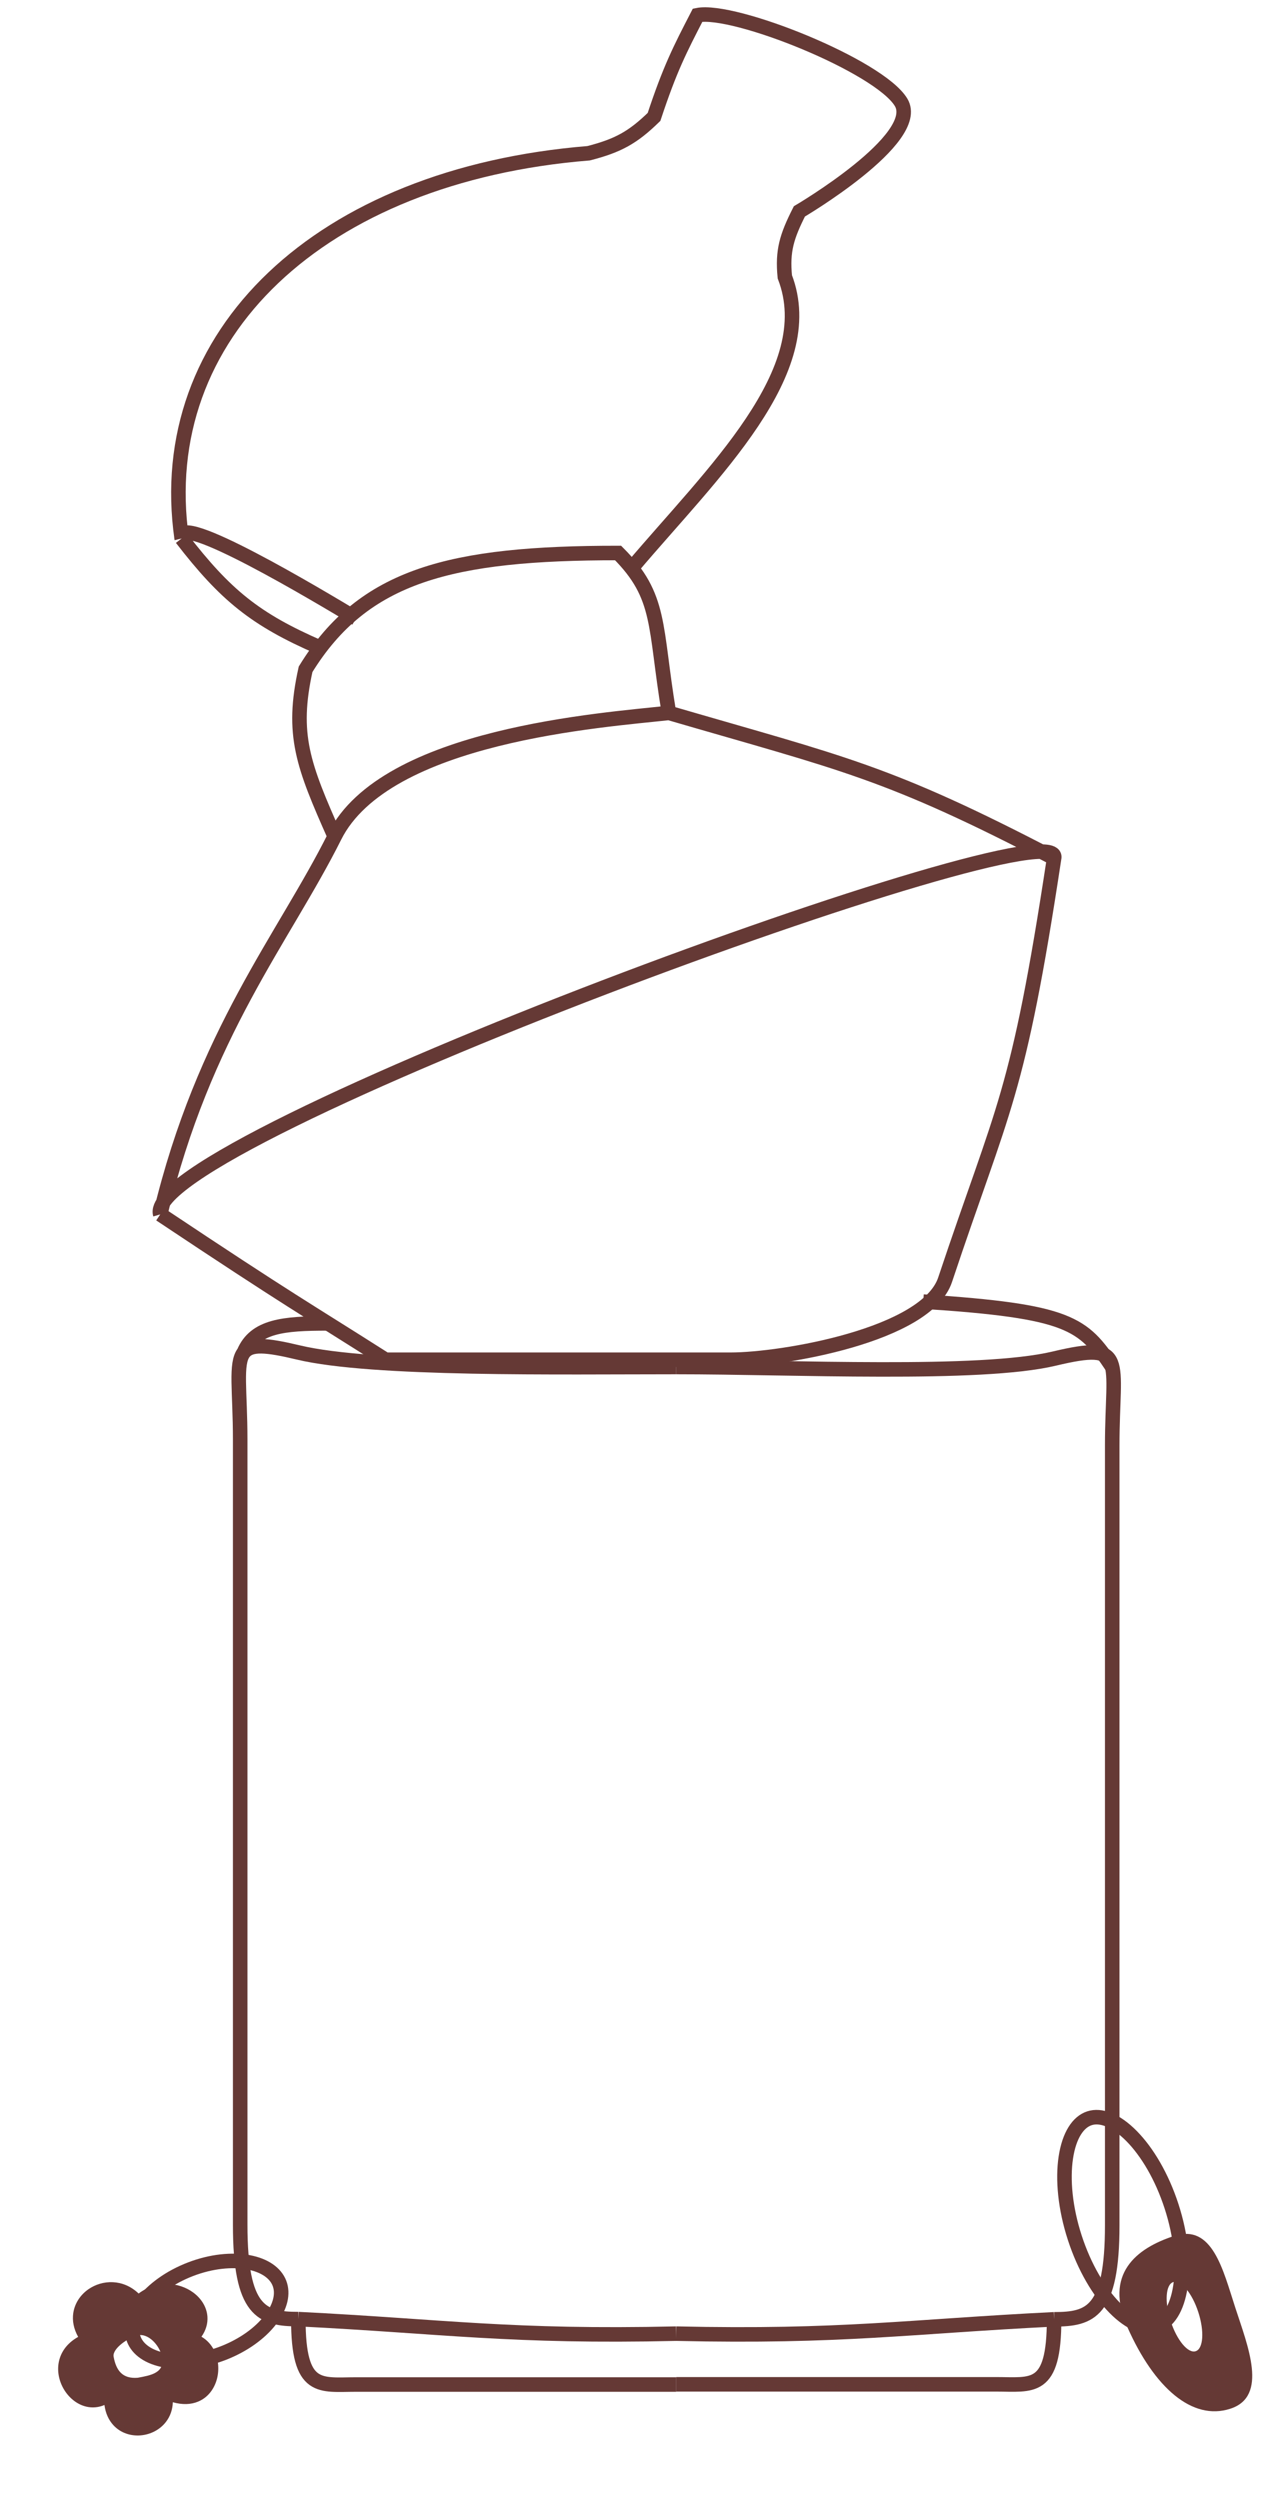 <svg width="88" height="172" viewBox="0 0 88 172" fill="none" xmlns="http://www.w3.org/2000/svg">
<path d="M20.526 159.543C18.026 159.543 16.526 159.043 16.526 153.043C16.526 147.043 16.526 105.043 16.526 99.043C16.526 95.674 16.178 93.812 16.777 93.043M20.526 159.543C20.526 164.543 22.026 164.043 24.526 164.043H46.526M20.526 159.543C30.526 160.043 35.168 160.802 46.526 160.543M46.526 94.043C38.526 94.043 25.627 94.263 20.526 93.043C18.288 92.507 17.244 92.442 16.777 93.043M22.526 91.043C19.526 91.043 17.546 91.22 16.777 93.043M63.526 89.543C73.593 90.2 74.526 91.043 76.526 94.043" stroke="#653935"/>
<path d="M72.526 159.557C75.026 159.557 76.525 159.06 76.525 153.097V99.43C76.525 93.467 77.627 92.254 72.526 93.467C67.424 94.68 54.526 94.043 46.526 94.043M72.526 159.557C72.526 164.526 71.026 164.029 68.526 164.029H46.526M72.526 159.557C62.526 160.054 57.883 160.801 46.526 160.543" stroke="#653935"/>
<path d="M11.026 83.543C20.026 89.543 21.026 90.043 26.526 93.543H47.026L50.284 93.543C53.784 93.543 63.751 91.867 65.026 88.043C69.026 76.043 70.026 75.543 72.526 59.043M11.026 83.543C9.526 78.543 73.526 55.043 72.526 59.043M11.026 83.543C14.026 71.043 19.526 64.543 23.026 57.543M72.526 59.043C61.026 53.043 58.026 52.543 46.026 49.043M23.026 57.543C26.526 50.543 41.526 49.543 46.026 49.043M23.026 57.543C20.857 52.661 20.026 50.543 21.026 46.043C25.026 39.543 31.026 38.043 42.526 38.043C45.526 41.043 45.026 43.043 46.026 49.043" stroke="#653935"/>
<path d="M12.5 37.043C10.5 23.043 21.999 12.043 40.499 10.543C42.543 10.019 43.55 9.453 45 8.043C46.092 4.74 46.776 3.409 47.999 1.043C50.5 0.543 60.5 4.543 62 7.043C63.5 9.543 55 14.543 55 14.543C54.129 16.269 53.824 17.25 53.999 19.043C56.5 25.543 49 32.543 43.5 39.043M12.5 37.043C15.509 40.936 17.556 42.615 22 44.543M12.5 37.043C12 35.043 22 41.043 24.5 42.543" stroke="#653935"/>
<path d="M74.959 145.726C75.732 145.474 76.767 145.845 77.861 146.955C78.932 148.042 79.941 149.734 80.605 151.777C81.269 153.82 81.447 155.782 81.219 157.291C80.987 158.832 80.367 159.74 79.594 159.992C78.82 160.243 77.785 159.873 76.691 158.762C75.62 157.675 74.611 155.983 73.947 153.94C73.284 151.897 73.106 149.935 73.333 148.427C73.565 146.885 74.185 145.977 74.959 145.726Z" stroke="#653935"/>
<path d="M80.789 153.82C83.415 152.967 84.141 156.136 84.995 158.762C85.848 161.389 87.278 164.855 84.652 165.708C82.026 166.561 79.419 164.254 77.579 160.12C75.943 156.446 78.163 154.673 80.789 153.82ZM80.723 156.996C80.198 157.167 80.118 158.369 80.545 159.683C80.971 160.996 81.743 161.922 82.268 161.751C82.794 161.58 82.874 160.378 82.447 159.064C82.02 157.751 81.249 156.825 80.723 156.996Z" fill="#653935"/>
<path d="M19.229 157.08C19.499 157.784 19.306 158.676 18.607 159.587C17.913 160.491 16.768 161.342 15.327 161.895C13.886 162.448 12.466 162.582 11.347 162.374C10.217 162.165 9.477 161.631 9.206 160.927C8.936 160.223 9.13 159.331 9.829 158.42C10.522 157.516 11.667 156.666 13.107 156.112C14.548 155.559 15.969 155.426 17.089 155.633C18.218 155.843 18.958 156.376 19.229 157.08Z" stroke="#653935"/>
<path d="M6.08 157.491C7.04 156.82 8.474 156.763 9.538 157.783C10.805 156.835 12.326 157.002 13.292 157.711C13.826 158.103 14.223 158.688 14.272 159.372C14.305 159.845 14.168 160.317 13.861 160.755C14.253 160.981 14.547 161.317 14.739 161.702C15.039 162.306 15.095 163.031 14.923 163.673C14.749 164.319 14.328 164.929 13.63 165.219C13.131 165.427 12.544 165.446 11.892 165.262C11.874 165.785 11.704 166.245 11.417 166.616C10.986 167.175 10.328 167.49 9.669 167.542C9.007 167.595 8.302 167.386 7.801 166.841C7.475 166.486 7.261 166.019 7.187 165.452C6.77 165.629 6.339 165.662 5.924 165.562C5.24 165.396 4.682 164.894 4.351 164.295C4.018 163.693 3.883 162.936 4.119 162.216C4.31 161.636 4.726 161.129 5.378 160.767C5.069 160.216 4.963 159.656 5.041 159.127C5.143 158.437 5.547 157.864 6.08 157.491ZM9.478 160.658C8.865 160.8 7.728 161.55 7.815 162.117C7.99 163.09 8.435 163.663 9.478 163.577C10.353 163.415 11.386 163.253 11.141 162.117C10.966 161.307 10.178 160.496 9.478 160.658Z" fill="#653935"/>
</svg>
